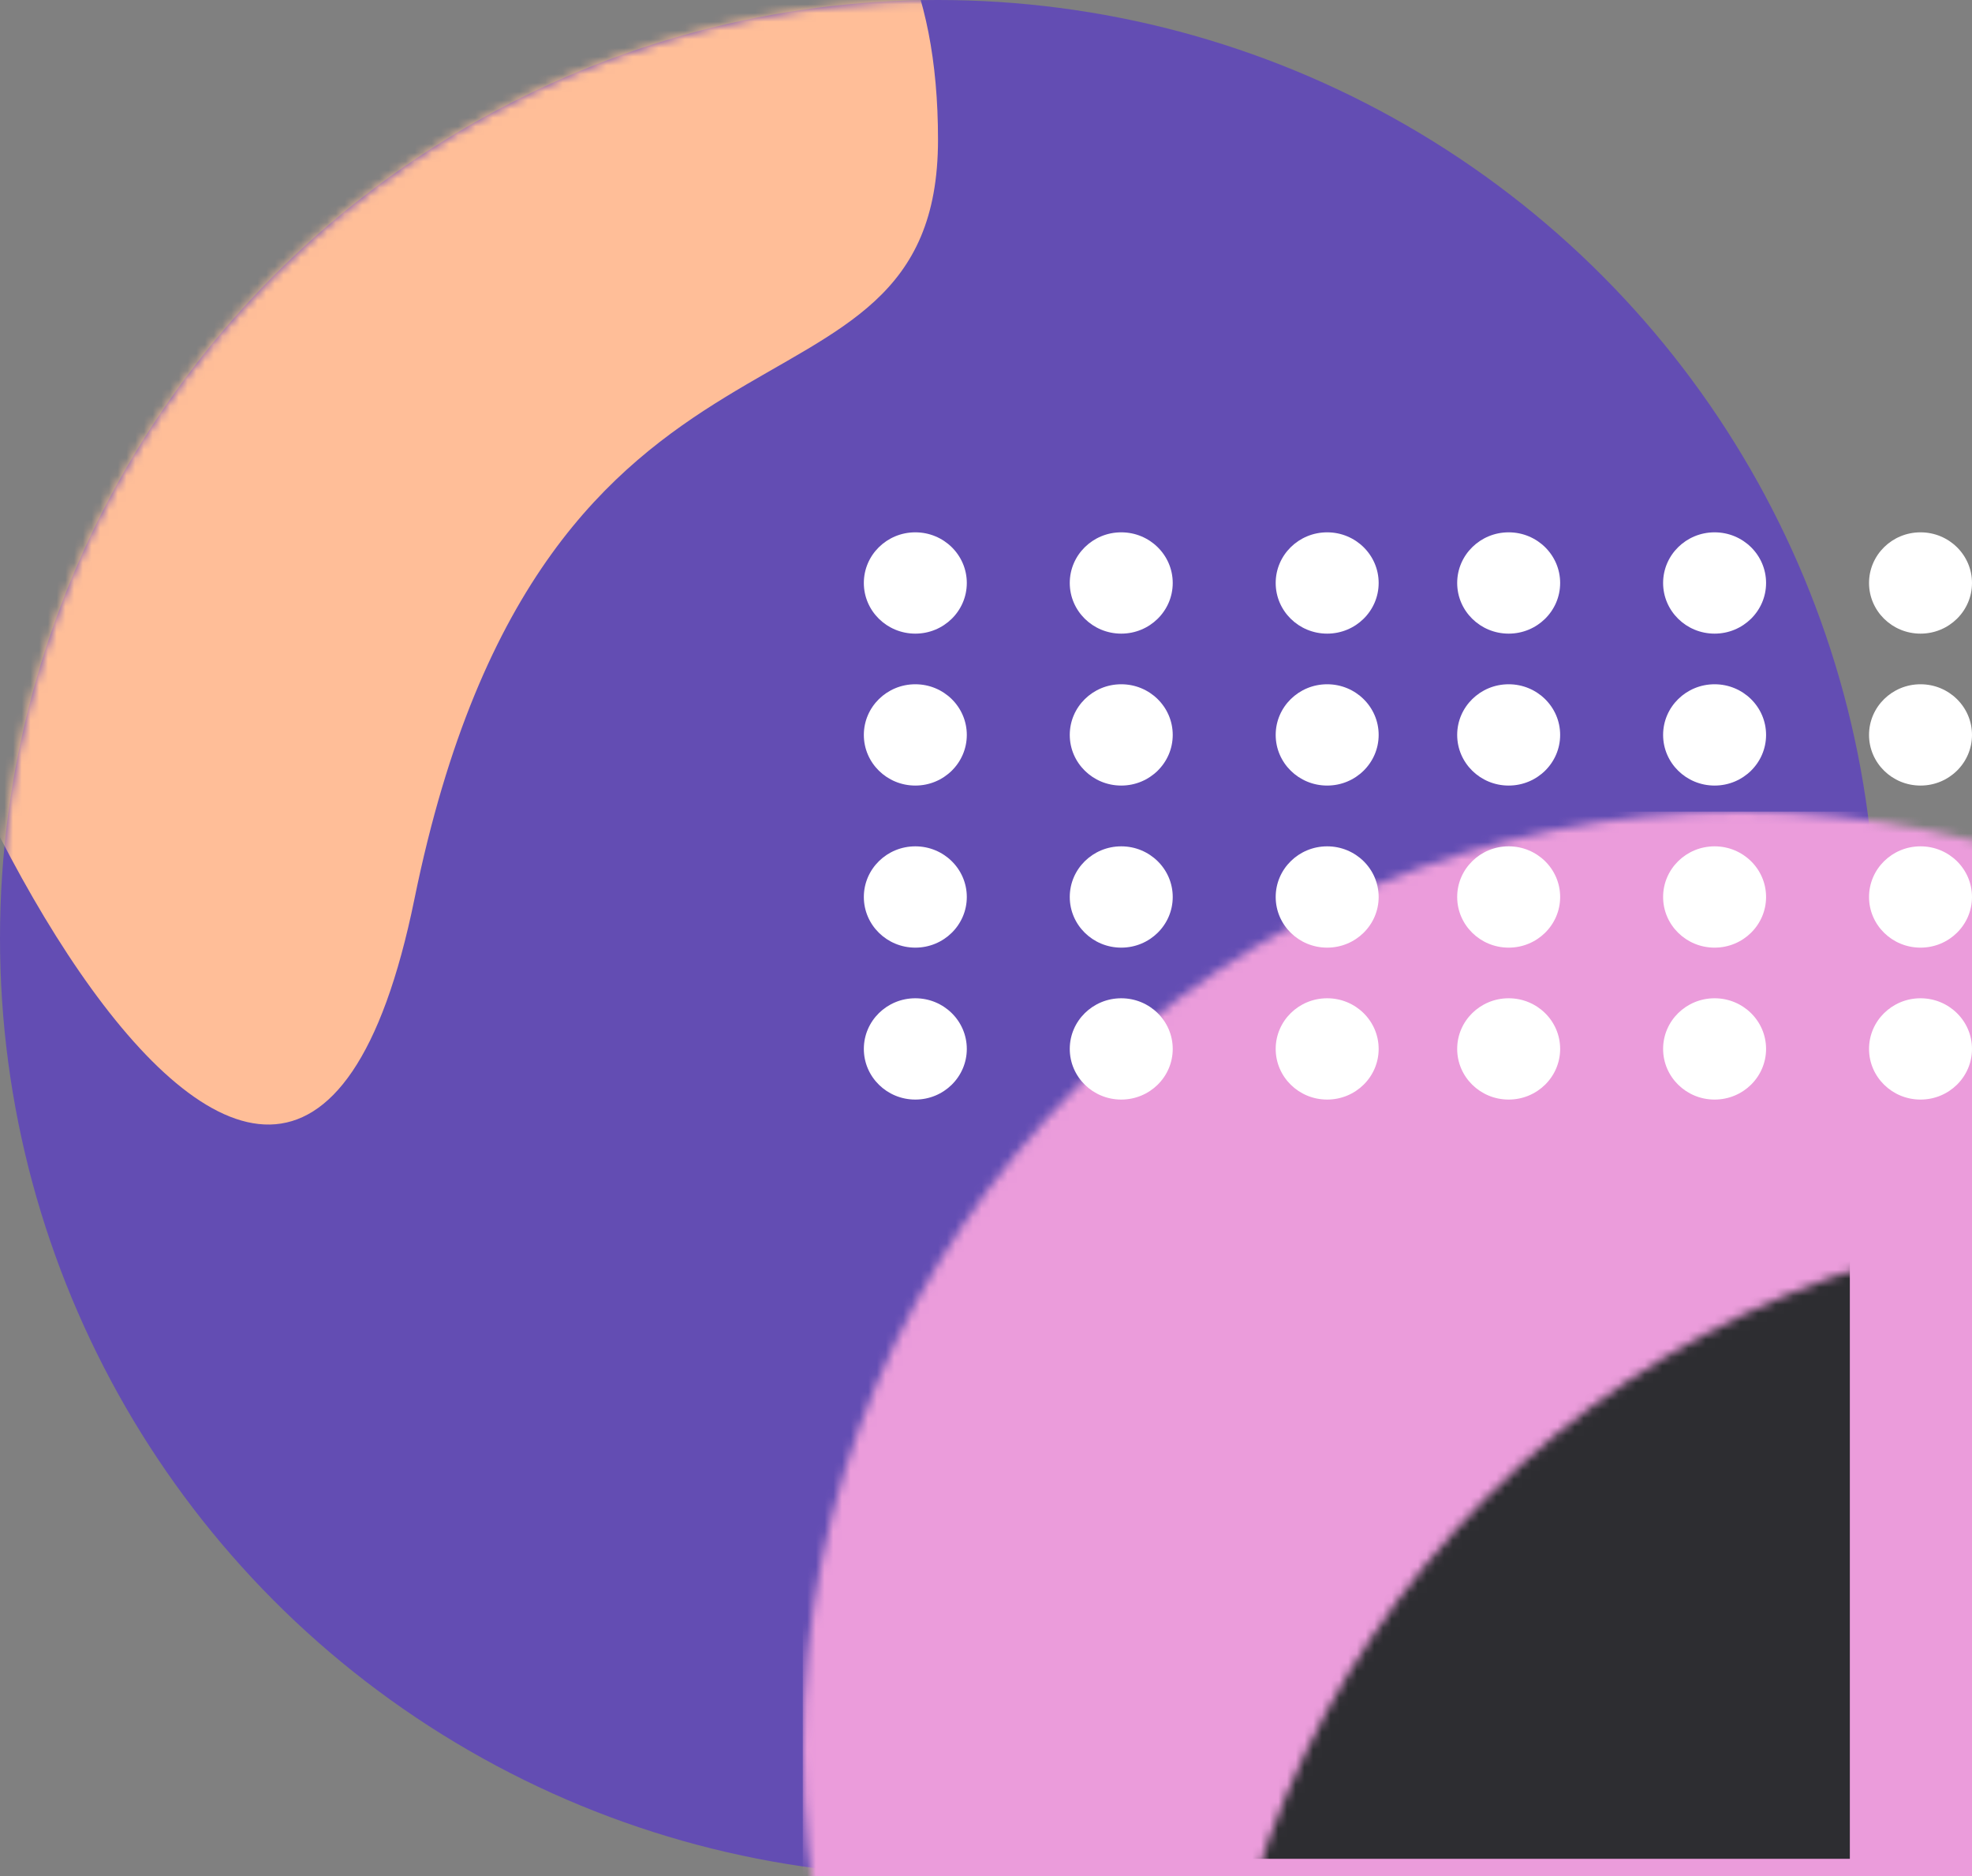 <?xml version="1.0" encoding="UTF-8"?>
<svg width="226px" height="215px" viewBox="0 0 226 215" version="1.1" xmlns="http://www.w3.org/2000/svg" xmlns:xlink="http://www.w3.org/1999/xlink">
    <rect x="0" y="0" width="226" height="215" fill="#808080" stroke="none"/>
    <!-- Generator: Sketch 52.5 (67469) - http://www.bohemiancoding.com/sketch -->
    <title>pat2 copy</title>
    <desc>Created with Sketch.</desc>
    <defs>
        <circle id="path-1" cx="107.5" cy="107.5" r="107.5"></circle>
    </defs>
    <g id="Page-1" stroke="none" stroke-width="1" fill="none" fill-rule="evenodd">
        <g id="Desktop-HD" transform="translate(-608, -862)">
            <g id="pat2-copy" transform="translate(608, 862)">
                <g id="Group-7">
                    <mask id="mask-2" fill="white">
                        <use xlink:href="#path-1"></use>
                    </mask>
                    <use id="Mask" fill="#634DB3" xlink:href="#path-1"></use>
                    <rect id="Rectangle" fill="#EB9CDB" mask="url(#mask-2)" x="92" y="93" width="167" height="167"></rect>
                    <path d="M47.5,103 C62.5,29.5 107.5,52.175 107.5,16 C107.5,-20.175 83.675,-28 47.5,-28 C11.325,-28 -18,1.325 -18,37.5 C-18,73.675 32.5,176.5 47.5,103 Z" id="Oval" fill="#FFBE98" mask="url(#mask-2)"></path>
                    <rect id="Rectangle-Copy" fill="#2D2D31" mask="url(#mask-2)" x="139" y="140" width="73" height="73"></rect>
                </g>
                <g id="dots" transform="translate(167, 61)" fill="#FFFFFF">
                    <ellipse id="Oval" cx="5.9" cy="5.804" rx="5.9" ry="5.804"></ellipse>
                    <ellipse id="Oval-Copy" cx="29.5" cy="5.804" rx="5.9" ry="5.804"></ellipse>
                    <ellipse id="Oval-Copy-2" cx="53.1" cy="5.804" rx="5.9" ry="5.804"></ellipse>
                    <ellipse id="Oval-Copy-5" cx="5.9" cy="23.214" rx="5.9" ry="5.804"></ellipse>
                    <ellipse id="Oval-Copy-4" cx="29.5" cy="23.214" rx="5.9" ry="5.804"></ellipse>
                    <ellipse id="Oval-Copy-3" cx="53.1" cy="23.214" rx="5.9" ry="5.804"></ellipse>
                    <ellipse id="Oval-Copy-11" cx="5.9" cy="41.786" rx="5.9" ry="5.804"></ellipse>
                    <ellipse id="Oval-Copy-10" cx="29.5" cy="41.786" rx="5.9" ry="5.804"></ellipse>
                    <ellipse id="Oval-Copy-9" cx="53.1" cy="41.786" rx="5.9" ry="5.804"></ellipse>
                    <ellipse id="Oval-Copy-8" cx="5.9" cy="59.196" rx="5.9" ry="5.804"></ellipse>
                    <ellipse id="Oval-Copy-7" cx="29.5" cy="59.196" rx="5.9" ry="5.804"></ellipse>
                    <ellipse id="Oval-Copy-6" cx="53.1" cy="59.196" rx="5.9" ry="5.804"></ellipse>
                    <ellipse id="Oval-Copy-23" cx="-62.1" cy="5.804" rx="5.9" ry="5.804"></ellipse>
                    <ellipse id="Oval-Copy-22" cx="-38.5" cy="5.804" rx="5.9" ry="5.804"></ellipse>
                    <ellipse id="Oval-Copy-21" cx="-14.9" cy="5.804" rx="5.9" ry="5.804"></ellipse>
                    <ellipse id="Oval-Copy-20" cx="-62.1" cy="23.214" rx="5.9" ry="5.804"></ellipse>
                    <ellipse id="Oval-Copy-19" cx="-38.5" cy="23.214" rx="5.9" ry="5.804"></ellipse>
                    <ellipse id="Oval-Copy-18" cx="-14.9" cy="23.214" rx="5.9" ry="5.804"></ellipse>
                    <ellipse id="Oval-Copy-17" cx="-62.1" cy="41.786" rx="5.9" ry="5.804"></ellipse>
                    <ellipse id="Oval-Copy-16" cx="-38.5" cy="41.786" rx="5.9" ry="5.804"></ellipse>
                    <ellipse id="Oval-Copy-15" cx="-14.9" cy="41.786" rx="5.9" ry="5.804"></ellipse>
                    <ellipse id="Oval-Copy-14" cx="-62.1" cy="59.196" rx="5.9" ry="5.804"></ellipse>
                    <ellipse id="Oval-Copy-13" cx="-38.5" cy="59.196" rx="5.9" ry="5.804"></ellipse>
                    <ellipse id="Oval-Copy-12" cx="-14.9" cy="59.196" rx="5.9" ry="5.804"></ellipse>
                </g>
            </g>
        </g>
    </g>
</svg>